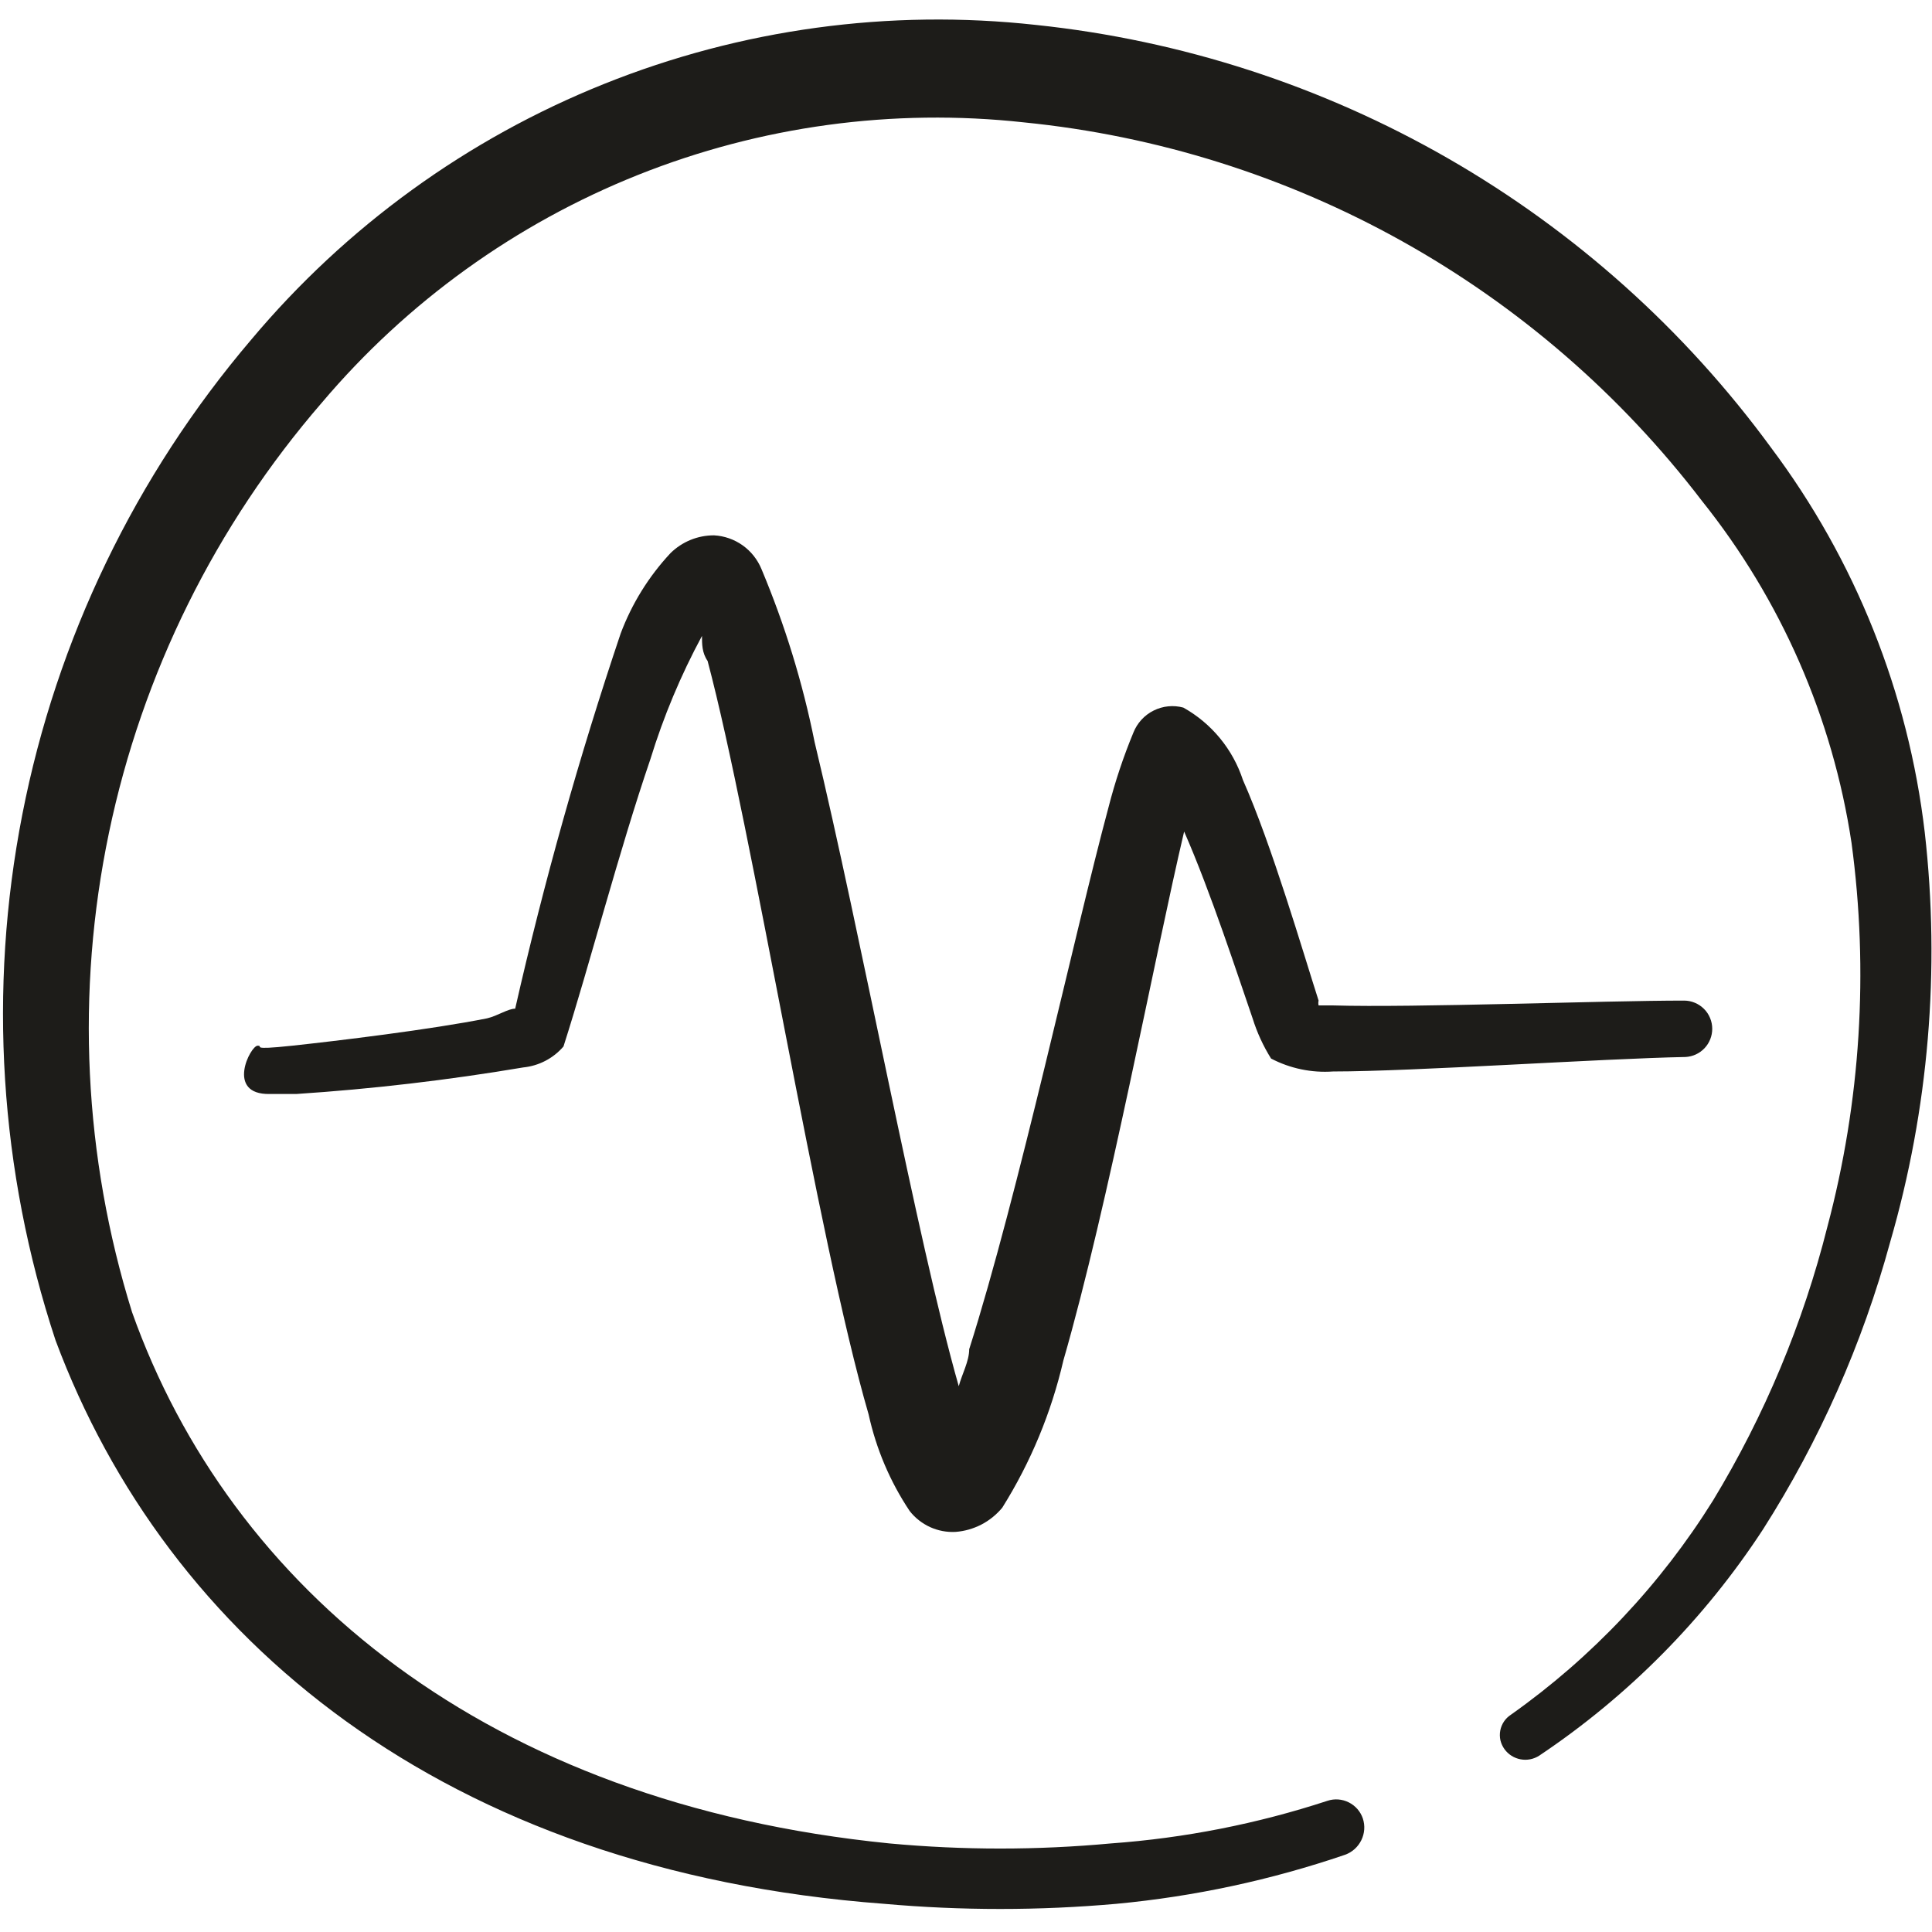 <svg width="32" height="32" viewBox="0 0 32 32" fill="none" xmlns="http://www.w3.org/2000/svg">
<path d="M31.88 13.787C31.608 11.475 30.73 9.276 29.333 7.413C27.905 5.462 26.084 3.831 23.987 2.625C21.891 1.42 19.565 0.666 17.16 0.413C14.731 0.145 12.274 0.48 10.006 1.39C7.738 2.299 5.73 3.755 4.16 5.627C2.243 7.879 0.937 10.586 0.37 13.489C-0.198 16.392 -0.008 19.392 0.92 22.2C2.76 27.133 7.347 30.987 14.64 31.533C15.922 31.647 17.211 31.647 18.493 31.533C19.783 31.412 21.054 31.139 22.28 30.72C22.397 30.678 22.493 30.591 22.548 30.479C22.603 30.367 22.612 30.238 22.573 30.12C22.534 30.004 22.45 29.908 22.34 29.853C22.23 29.798 22.103 29.788 21.987 29.827C20.824 30.208 19.62 30.445 18.4 30.533C17.18 30.646 15.953 30.646 14.733 30.533C8.067 29.867 3.813 26.307 2.187 21.733C1.386 19.162 1.254 16.428 1.805 13.792C2.356 11.155 3.57 8.703 5.333 6.667C6.743 5.001 8.541 3.706 10.568 2.897C12.595 2.088 14.79 1.789 16.96 2.027C19.16 2.247 21.292 2.917 23.223 3.995C25.154 5.073 26.844 6.536 28.187 8.293C29.498 9.931 30.354 11.886 30.667 13.96C30.954 16.086 30.818 18.247 30.267 20.32C29.865 21.917 29.227 23.445 28.373 24.853C27.504 26.246 26.367 27.452 25.027 28.4C24.981 28.43 24.941 28.468 24.911 28.513C24.88 28.559 24.859 28.61 24.849 28.664C24.839 28.717 24.84 28.773 24.852 28.826C24.865 28.879 24.888 28.929 24.92 28.973C24.984 29.061 25.079 29.12 25.186 29.14C25.292 29.16 25.402 29.138 25.493 29.08C26.968 28.093 28.229 26.819 29.2 25.333C30.138 23.862 30.848 22.257 31.307 20.573C31.945 18.371 32.139 16.064 31.88 13.787Z" fill="#1D1C19"/>
<path d="M28.36 17.04C28.36 16.979 28.348 16.918 28.324 16.861C28.301 16.805 28.267 16.753 28.223 16.71C28.18 16.667 28.128 16.632 28.072 16.609C28.015 16.585 27.955 16.573 27.893 16.573C26.56 16.573 23.413 16.693 22.08 16.653H21.84C21.834 16.627 21.834 16.6 21.84 16.573C21.587 15.787 21.067 14 20.587 12.92C20.42 12.41 20.068 11.982 19.6 11.72C19.435 11.675 19.26 11.693 19.108 11.769C18.955 11.845 18.836 11.975 18.773 12.133C18.606 12.536 18.468 12.951 18.36 13.373C17.8 15.453 16.867 19.787 16.053 22.347C16.053 22.547 15.933 22.76 15.88 22.96C15.187 20.533 14.267 15.507 13.493 12.293C13.296 11.311 13.001 10.351 12.613 9.427C12.548 9.269 12.44 9.132 12.301 9.033C12.162 8.934 11.997 8.876 11.827 8.867C11.557 8.866 11.299 8.972 11.107 9.16C10.746 9.546 10.465 9.999 10.28 10.493C9.593 12.534 9.01 14.607 8.533 16.707C8.413 16.707 8.24 16.827 8.067 16.867C7.133 17.053 5.587 17.24 4.84 17.32C4.093 17.4 4.387 17.32 4.267 17.32C4.147 17.32 3.733 18.133 4.467 18.12H4.907C6.167 18.037 7.421 17.89 8.667 17.68C8.925 17.654 9.164 17.53 9.333 17.333C9.76 16 10.253 14.093 10.773 12.573C10.99 11.867 11.276 11.184 11.627 10.533C11.627 10.667 11.627 10.813 11.72 10.947C12.467 13.76 13.533 20.493 14.387 23.427C14.512 23.998 14.742 24.54 15.067 25.027C15.156 25.141 15.272 25.232 15.404 25.293C15.537 25.353 15.681 25.381 15.827 25.373C15.976 25.362 16.121 25.32 16.254 25.252C16.387 25.183 16.504 25.088 16.6 24.973C17.071 24.222 17.413 23.397 17.613 22.533C18.36 19.947 19.12 15.867 19.613 13.773C20.053 14.773 20.507 16.173 20.747 16.867C20.82 17.101 20.923 17.325 21.053 17.533C21.369 17.698 21.725 17.772 22.08 17.747C23.413 17.747 26.533 17.533 27.92 17.507C28.039 17.5 28.151 17.448 28.233 17.361C28.315 17.274 28.36 17.159 28.36 17.04Z" fill="#1D1C19"/>
</svg>
